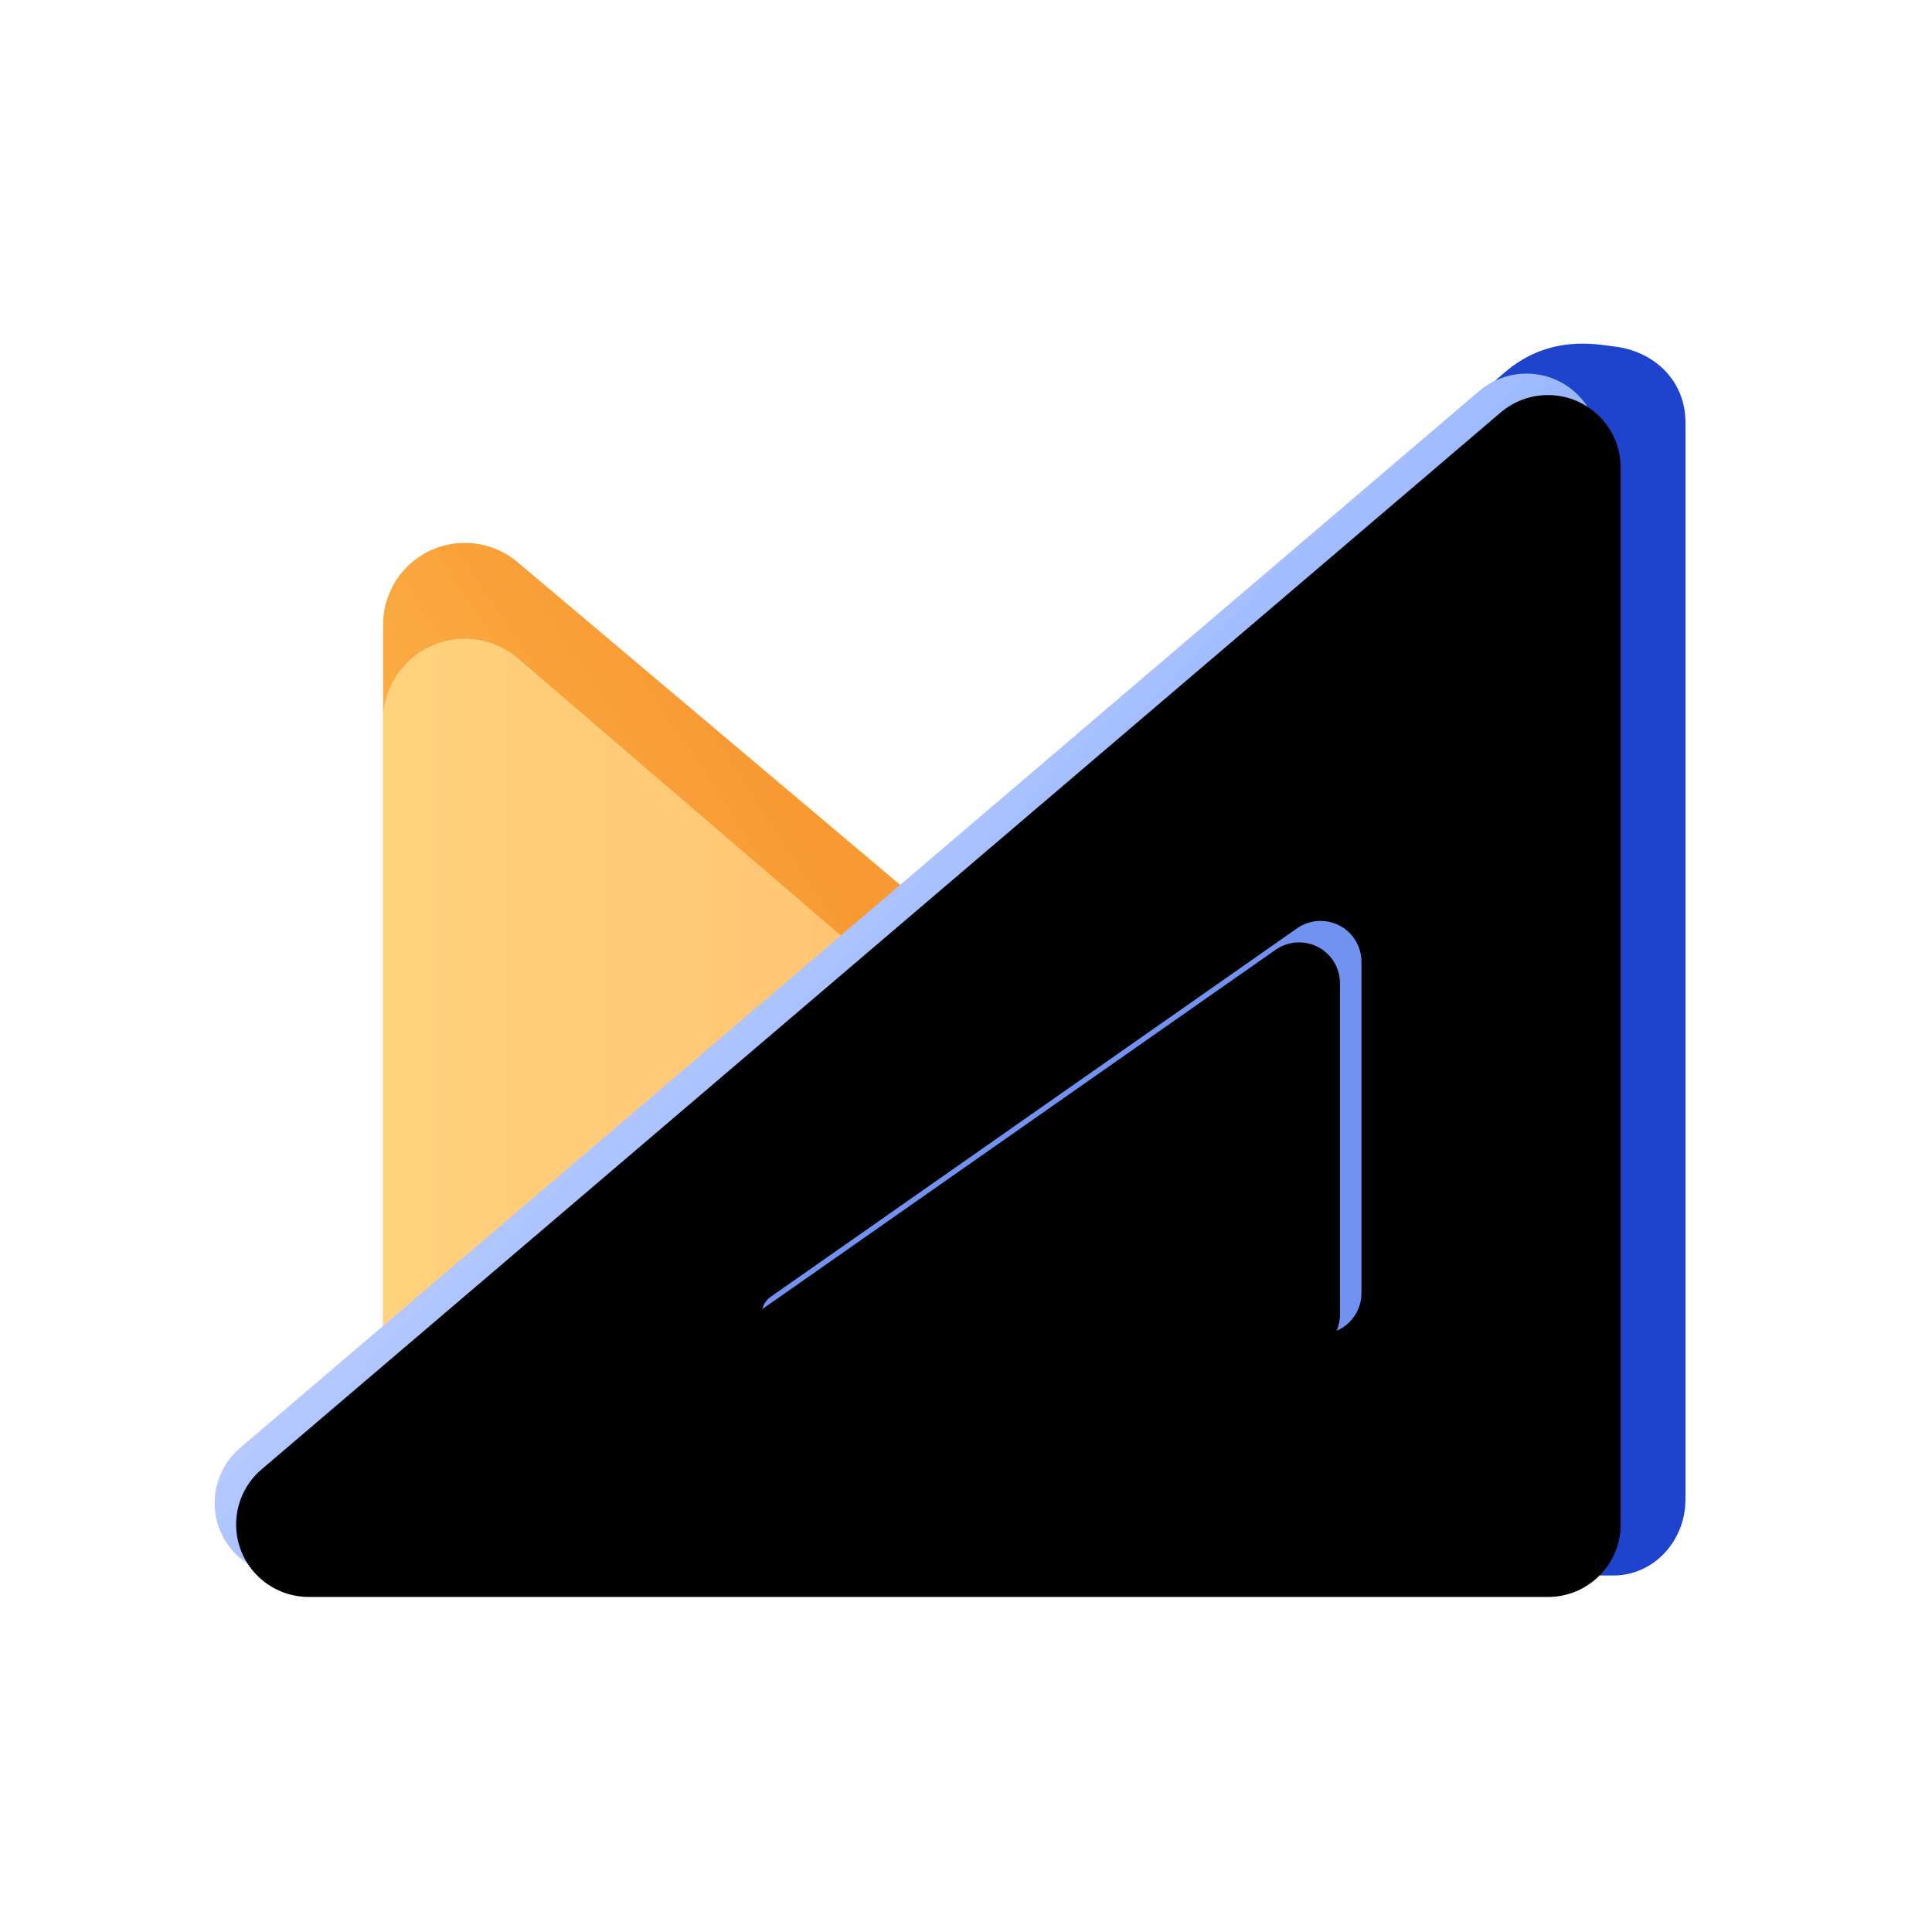 <?xml version="1.0" encoding="UTF-8"?>
<svg width="90px" height="90px" viewBox="0 0 90 90" version="1.1" xmlns="http://www.w3.org/2000/svg" xmlns:xlink="http://www.w3.org/1999/xlink">
    <title>icon/待办任务/数学</title>
    <defs>
        <linearGradient x1="-3.872%" y1="73.169%" x2="71.735%" y2="30.551%" id="linearGradient-1">
            <stop stop-color="#FFC65C" offset="0%"></stop>
            <stop stop-color="#F89932" offset="64.811%"></stop>
            <stop stop-color="#F89831" offset="100%"></stop>
        </linearGradient>
        <linearGradient x1="0%" y1="53.975%" x2="100%" y2="53.975%" id="linearGradient-2">
            <stop stop-color="#FFD27E" offset="0%"></stop>
            <stop stop-color="#FFB464" offset="100%"></stop>
        </linearGradient>
        <linearGradient x1="75.157%" y1="62.812%" x2="42.707%" y2="36.237%" id="linearGradient-3">
            <stop stop-color="#7AA2FF" offset="0%"></stop>
            <stop stop-color="#B9CCFF" offset="100%"></stop>
        </linearGradient>
        <path d="M58.907,2.214 L1.185,51.449 C-0.236,52.662 -0.403,54.794 0.813,56.211 C1.457,56.961 2.397,57.393 3.387,57.393 L61.109,57.393 C62.979,57.393 64.496,55.881 64.496,54.016 L64.496,4.781 C64.496,2.916 62.979,1.404 61.109,1.404 C60.301,1.404 59.521,1.691 58.907,2.214 Z" id="path-4"></path>
        <filter x="-3.1%" y="-3.6%" width="106.2%" height="107.1%" filterUnits="objectBoundingBox" id="filter-5">
            <feGaussianBlur stdDeviation="1.5" in="SourceAlpha" result="shadowBlurInner1"></feGaussianBlur>
            <feOffset dx="1" dy="1" in="shadowBlurInner1" result="shadowOffsetInner1"></feOffset>
            <feComposite in="shadowOffsetInner1" in2="SourceAlpha" operator="arithmetic" k2="-1" k3="1" result="shadowInnerInner1"></feComposite>
            <feColorMatrix values="0 0 0 0 1   0 0 0 0 1   0 0 0 0 1  0 0 0 0.199 0" type="matrix" in="shadowInnerInner1"></feColorMatrix>
        </filter>
        <path d="M26.419,27.243 L50.947,44.413 C51.378,44.714 51.483,45.308 51.181,45.739 C51.003,45.994 50.712,46.145 50.401,46.145 L25.327,46.145 C24.275,46.145 23.422,45.292 23.422,44.24 L23.422,28.803 C23.422,27.752 24.275,26.899 25.327,26.899 C25.718,26.899 26.099,27.019 26.419,27.243 Z" id="path-6"></path>
        <filter x="-10.0%" y="-5.9%" width="113.1%" height="120.2%" filterUnits="objectBoundingBox" id="filter-7">
            <feOffset dx="0" dy="0" in="SourceAlpha" result="shadowOffsetOuter1"></feOffset>
            <feGaussianBlur stdDeviation="1" in="shadowOffsetOuter1" result="shadowBlurOuter1"></feGaussianBlur>
            <feColorMatrix values="0 0 0 0 1   0 0 0 0 1   0 0 0 0 1  0 0 0 0.111 0" type="matrix" in="shadowBlurOuter1"></feColorMatrix>
        </filter>
        <filter x="-25.0%" y="-27.4%" width="143.1%" height="163.1%" filterUnits="objectBoundingBox" id="filter-8">
            <feGaussianBlur stdDeviation="5" in="SourceAlpha" result="shadowBlurInner1"></feGaussianBlur>
            <feOffset dx="1" dy="1" in="shadowBlurInner1" result="shadowOffsetInner1"></feOffset>
            <feComposite in="shadowOffsetInner1" in2="SourceAlpha" operator="arithmetic" k2="-1" k3="1" result="shadowInnerInner1"></feComposite>
            <feColorMatrix values="0 0 0 0 0.239   0 0 0 0 0.553   0 0 0 0 0.969  0 0 0 0.5 0" type="matrix" in="shadowInnerInner1"></feColorMatrix>
        </filter>
    </defs>
    <g id="icon/待办任务/数学" stroke="none" stroke-width="1" fill="none" fill-rule="evenodd">
        <g id="编组-2" transform="translate(10, 16)">
            <path d="M14.11,10.188 L61.815,50.427 C63.423,51.784 63.627,54.187 62.27,55.795 C61.551,56.649 60.493,57.143 59.377,57.149 L11.672,57.375 C9.568,57.385 7.854,55.687 7.844,53.583 C7.844,53.577 7.844,53.571 7.844,53.565 L7.844,13.1 C7.844,10.996 9.55,9.29 11.654,9.29 C12.553,9.29 13.423,9.608 14.11,10.188 Z" id="三角形备份" fill="url(#linearGradient-1)"></path>
            <path d="M14.134,14.674 L54.072,48.943 C55.669,50.313 55.852,52.718 54.482,54.314 C53.759,55.158 52.703,55.643 51.591,55.643 L11.654,55.643 C9.55,55.643 7.844,53.938 7.844,51.834 L7.844,17.565 C7.844,15.461 9.55,13.756 11.654,13.756 C12.564,13.756 13.444,14.082 14.134,14.674 Z" id="三角形备份" fill="url(#linearGradient-2)"></path>
            <path d="M9.368,1.414 L67.264,51.077 C68.707,52.305 68.938,54.539 67.778,56.067 C67.142,56.905 66.18,57.393 65.164,57.393 L4.224,57.393 C2.373,57.393 0.872,55.804 0.872,53.844 L0.872,3.685 C0.872,1.725 2.335,0.347 4.224,0.136 C4.981,0.051 7.252,-0.464 9.368,1.414 Z" id="三角形" fill="#1E43CC" transform="translate(34.694, 28.7) scale(-1, 1) translate(-34.694, -28.7) "></path>
            <g id="三角形">
                <use fill="url(#linearGradient-3)" fill-rule="evenodd" xlink:href="#path-4"></use>
                <use fill="black" fill-opacity="1" filter="url(#filter-5)" xlink:href="#path-4"></use>
            </g>
            <g id="三角形" transform="translate(38.422, 35.645) scale(-1, 1) translate(-38.422, -35.645) ">
                <use fill="black" fill-opacity="1" filter="url(#filter-7)" xlink:href="#path-6"></use>
                <use fill="#7292F1" fill-rule="evenodd" xlink:href="#path-6"></use>
                <use fill="black" fill-opacity="1" filter="url(#filter-8)" xlink:href="#path-6"></use>
            </g>
        </g>
        <rect id="矩形" x="0" y="0" width="90" height="90"></rect>
    </g>
</svg>